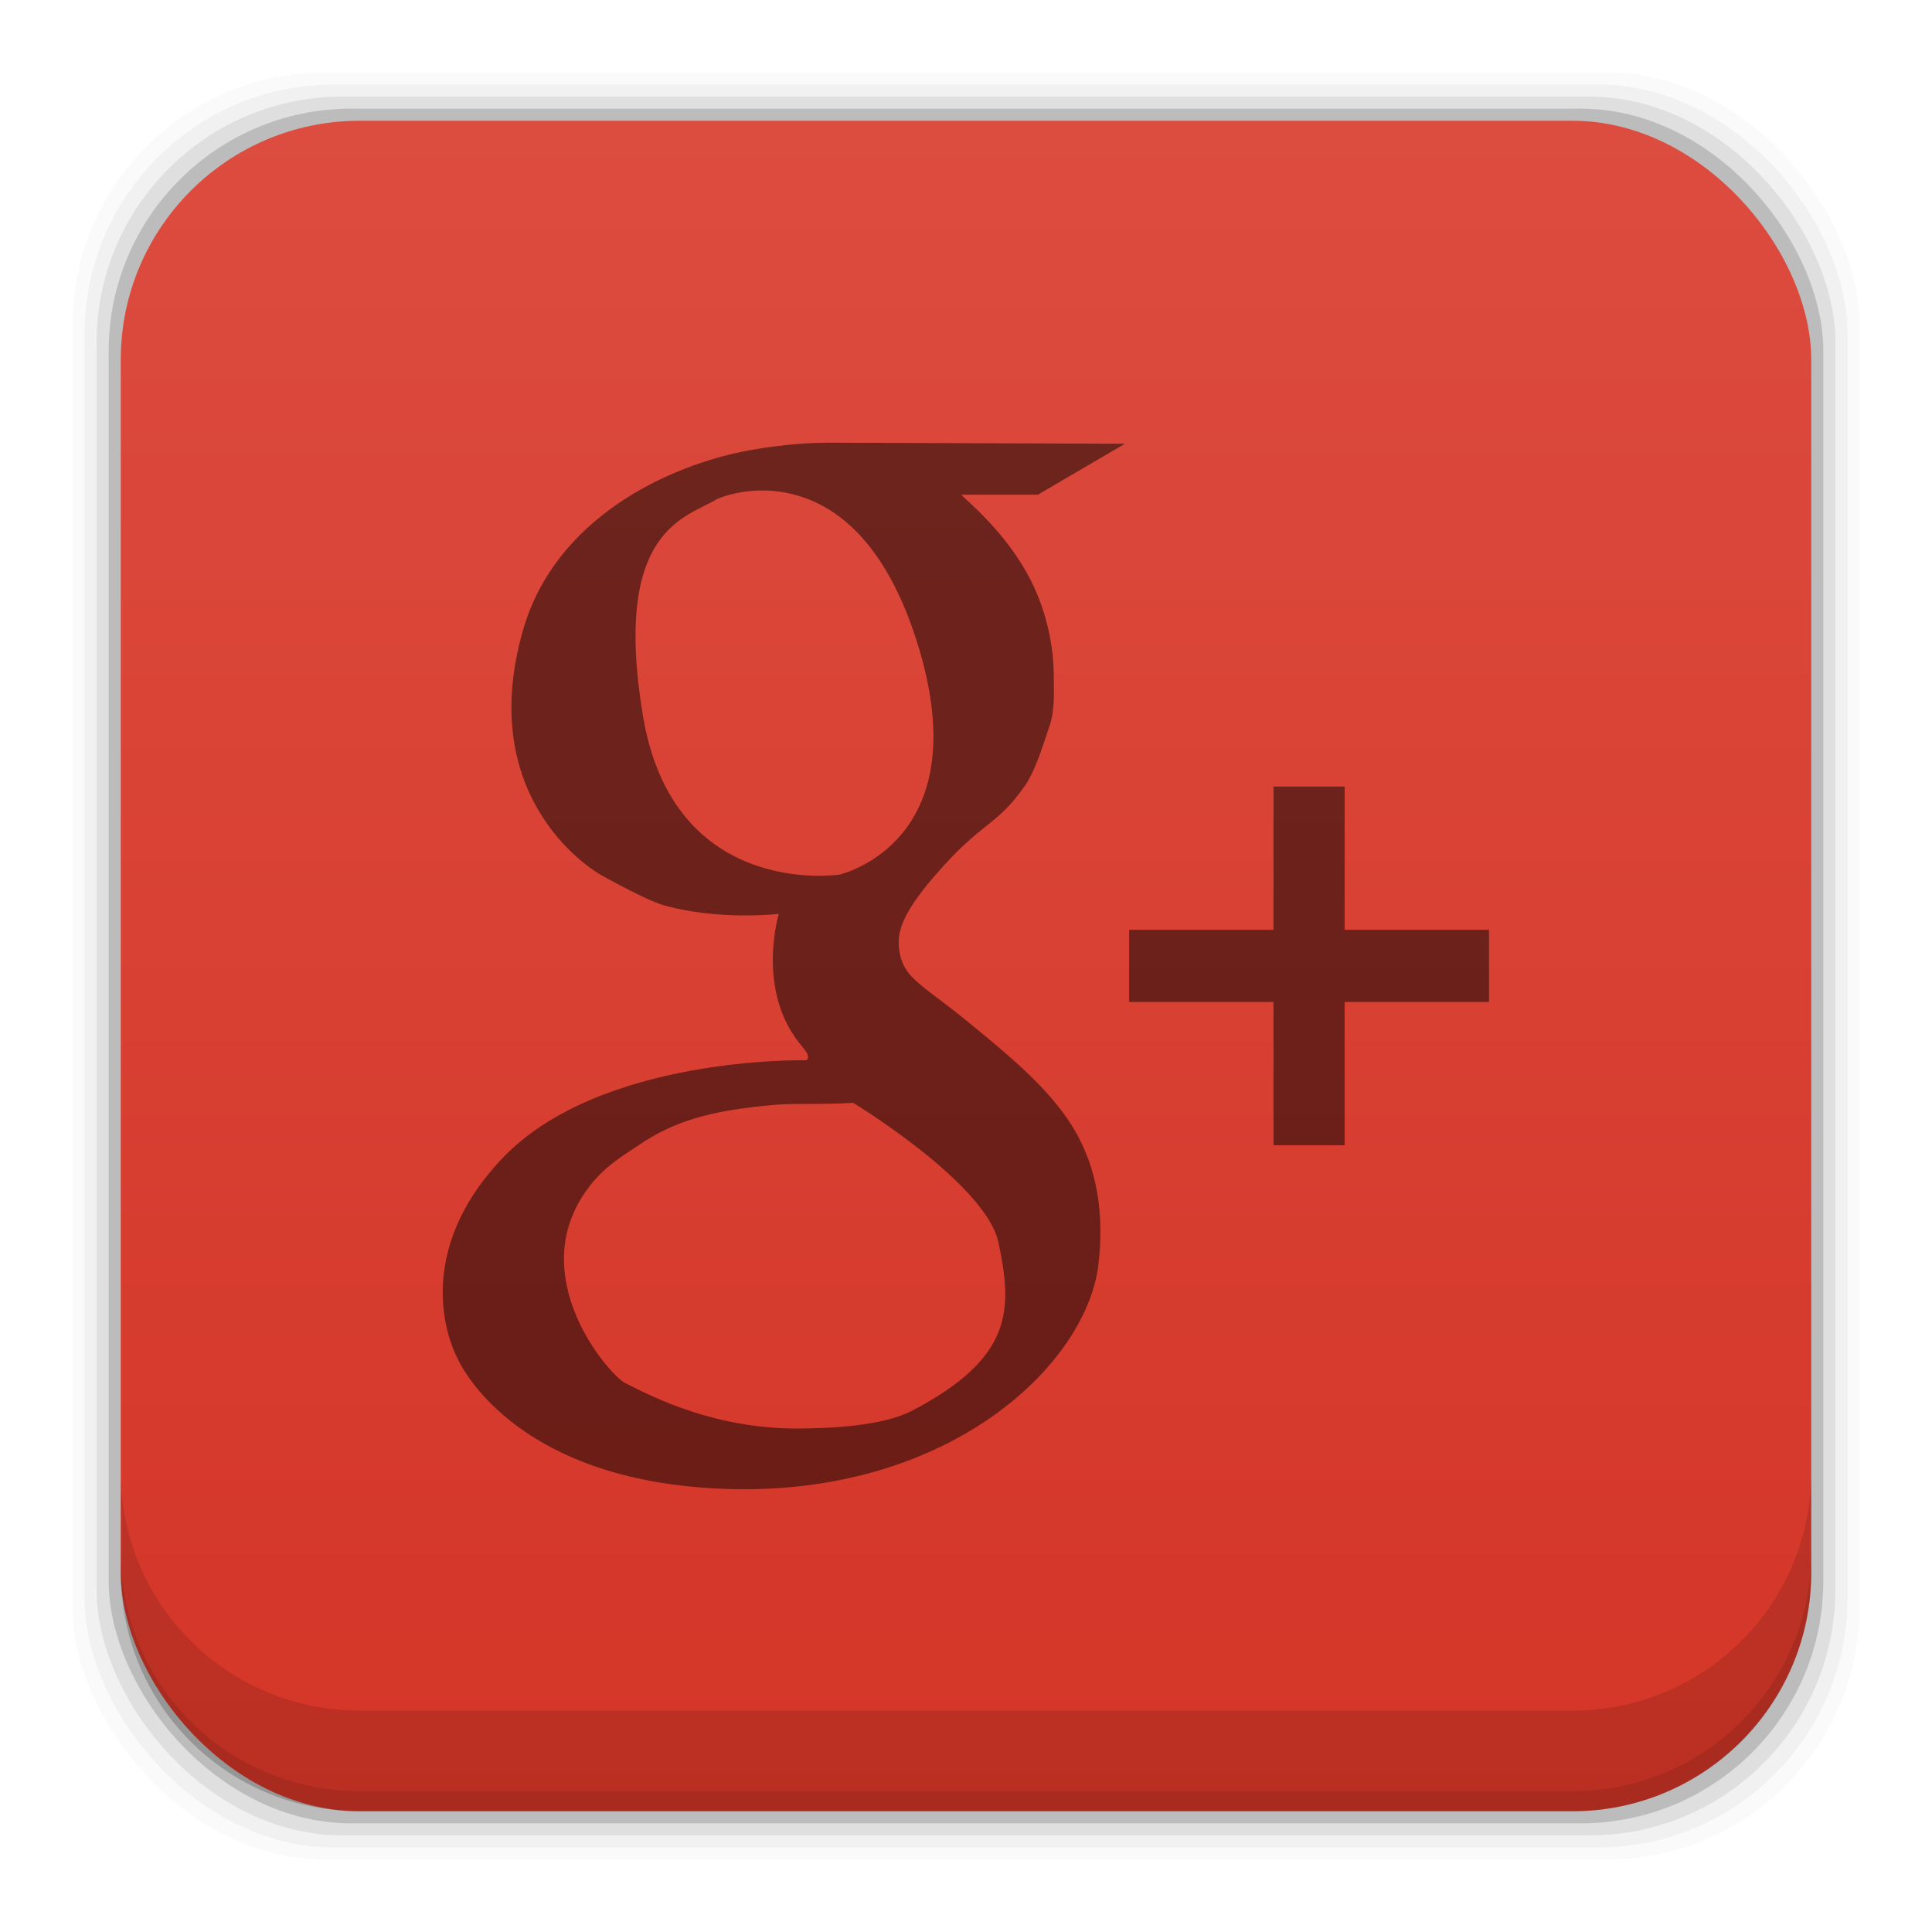 <?xml version="1.0" encoding="UTF-8" standalone="no"?>
<!-- Created with Inkscape (http://www.inkscape.org/) -->

<svg
   xmlns:dc="http://purl.org/dc/elements/1.1/"
   xmlns:cc="http://creativecommons.org/ns#"
   xmlns:rdf="http://www.w3.org/1999/02/22-rdf-syntax-ns#"
   xmlns:svg="http://www.w3.org/2000/svg"
   xmlns="http://www.w3.org/2000/svg"
   xmlns:xlink="http://www.w3.org/1999/xlink"
   xmlns:sodipodi="http://sodipodi.sourceforge.net/DTD/sodipodi-0.dtd"
   xmlns:inkscape="http://www.inkscape.org/namespaces/inkscape"
   width="48"
   height="48"
   id="svg4230"
   version="1.1"
   inkscape:version="0.48+devel r12503"
   sodipodi:docname="googleplus.svg">
  <defs
     id="defs4232">
    <linearGradient
       inkscape:collect="always"
       id="linearGradient4114">
      <stop
         style="stop-color:#d43527;stop-opacity:1"
         offset="0"
         id="stop4116" />
      <stop
         style="stop-color:#dc4c3f;stop-opacity:1"
         offset="1"
         id="stop4118" />
    </linearGradient>
    <linearGradient
       inkscape:collect="always"
       xlink:href="#linearGradient4114"
       id="linearGradient6081"
       x1="37.958"
       y1="1049.344"
       x2="37.958"
       y2="1007.44"
       gradientUnits="userSpaceOnUse" />
  </defs>
  <sodipodi:namedview
     id="base"
     pagecolor="#ffffff"
     bordercolor="#666666"
     borderopacity="1.0"
     inkscape:pageopacity="0.0"
     inkscape:pageshadow="2"
     inkscape:zoom="10.306497"
     inkscape:cx="18.432424"
     inkscape:cy="18.927417"
     inkscape:document-units="px"
     inkscape:current-layer="layer1"
     showgrid="false"
     inkscape:showpageshadow="false"
     borderlayer="true"
     inkscape:window-width="1366"
     inkscape:window-height="715"
     inkscape:window-x="0"
     inkscape:window-y="30"
     inkscape:window-maximized="1" />
  <g
     inkscape:label="Capa 1"
     inkscape:groupmode="layer"
     id="layer1"
     transform="translate(0,-1004.362)">
    <rect
       style="fill:#000000;fill-opacity:0.02;stroke:none"
       id="rect5263"
       width="44.4"
       height="44.4"
       x="1.8"
       y="1006.162"
       ry="6.279" />
    <rect
       ry="6.194"
       y="1006.462"
       x="2.1"
       height="43.8"
       width="43.8"
       id="rect5261"
       style="fill:#000000;fill-opacity:0.039;stroke:none" />
    <rect
       style="fill:#000000;fill-opacity:0.078;stroke:none"
       id="rect5259"
       width="43.2"
       height="43.2"
       x="2.4"
       y="1006.762"
       ry="6.109" />
    <rect
       ry="6.024"
       y="1007.062"
       x="2.7"
       height="42.6"
       width="42.6"
       id="rect5257"
       style="fill:#000000;fill-opacity:0.157;stroke:none" />
    <rect
       style="fill:url(#linearGradient6081);fill-opacity:1.0;stroke:none"
       id="rect5237"
       width="42"
       height="42"
       x="3"
       y="1007.362"
       ry="5.939" />
    <path
       inkscape:connector-curvature="0"
       style="fill:#000000;fill-opacity:0.118;stroke:none"
       d="m 3,1040.925 0,2.5 c 0,3.29 2.647,5.938 5.938,5.938 l 30.125,0 c 3.29,0 5.938,-2.647 5.938,-5.938 l 0,-2.5 c 0,3.29 -2.647,5.938 -5.938,5.938 l -30.125,0 C 5.647,1046.862 3,1044.215 3,1040.925 Z"
       id="rect5265" />
    <path
       inkscape:connector-curvature="0"
       style="fill:#000000;fill-opacity:0.098;stroke:none"
       d="m 3,1042.925 0,0.5 c 0,3.29 2.647,5.938 5.938,5.938 l 30.125,0 c 3.29,0 5.938,-2.647 5.938,-5.938 l 0,-0.5 c 0,3.29 -2.647,5.938 -5.938,5.938 l -30.125,0 C 5.647,1048.862 3,1046.215 3,1042.925 Z"
       id="path5252" />
    <path
       style="fill:#000000;fill-opacity:0.498;stroke:none;display:inline"
       d="m 20.509,1015.362 c -0.307,-2e-4 -1.013,0.029 -1.873,0.184 -2.033,0.368 -4.849,1.688 -5.645,4.482 -1.23,4.321 1.926,6.064 1.926,6.064 0,0 1.125,0.637 1.583,0.764 1.377,0.384 2.849,0.211 2.849,0.211 0,0 -0.59,1.93 0.58,3.295 0.28,0.326 0.079,0.343 0.079,0.343 0,0 -5.121,-0.118 -7.544,2.452 -2.423,2.57 -1.108,4.93 -1.108,4.93 0,0 1.274,3.113 6.753,3.269 5.503,0.157 8.882,-3.104 9.179,-5.563 0.149,-1.236 -0.014,-2.415 -0.633,-3.427 -0.603,-0.985 -1.653,-1.836 -2.664,-2.663 -0.628,-0.513 -1.064,-0.786 -1.345,-1.081 -0.266,-0.279 -0.326,-0.627 -0.317,-0.896 0.013,-0.377 0.236,-0.843 0.897,-1.608 1.205,-1.395 1.514,-1.197 2.242,-2.241 0.218,-0.313 0.383,-0.796 0.607,-1.476 0.135,-0.41 0.106,-0.818 0.106,-1.213 2.4e-5,-0.854 -0.213,-1.687 -0.554,-2.373 -0.634,-1.275 -1.72,-2.099 -1.741,-2.162 l 1.899,0 2.163,-1.266 -7.28,-0.026 c -2.5e-5,-3e-4 -0.056,-2e-4 -0.158,-2e-4 z m -1.556,1.186 c 1.113,0.01 2.77,0.582 3.772,3.586 1.719,5.154 -1.873,5.958 -1.873,5.958 0,0 -4.122,0.629 -4.88,-3.955 -0.772,-4.669 1.11,-4.917 1.846,-5.378 0,0 0.467,-0.216 1.134,-0.211 z m 12.687,7.356 0,3.559 -3.587,0 0,1.793 3.587,0 0,3.559 1.767,0 0,-3.559 3.587,0 0,-1.793 -3.587,0 0,-3.559 -1.767,0 z m -10.445,7.856 c 0,0 3.305,2.005 3.614,3.48 0.346,1.652 0.371,2.848 -2.137,4.165 -0.74,0.389 -2.031,0.445 -2.849,0.448 -2.011,0.01 -3.549,-0.746 -4.299,-1.134 -0.39,-0.201 -2.527,-2.649 -0.923,-4.824 0.403,-0.547 0.851,-0.802 1.266,-1.081 0.884,-0.593 1.74,-0.859 3.376,-1.002 0.544,-0.047 1.24,0 1.952,-0.052 z"
       id="path4077"
       inkscape:connector-curvature="0" />
  </g>
</svg>
